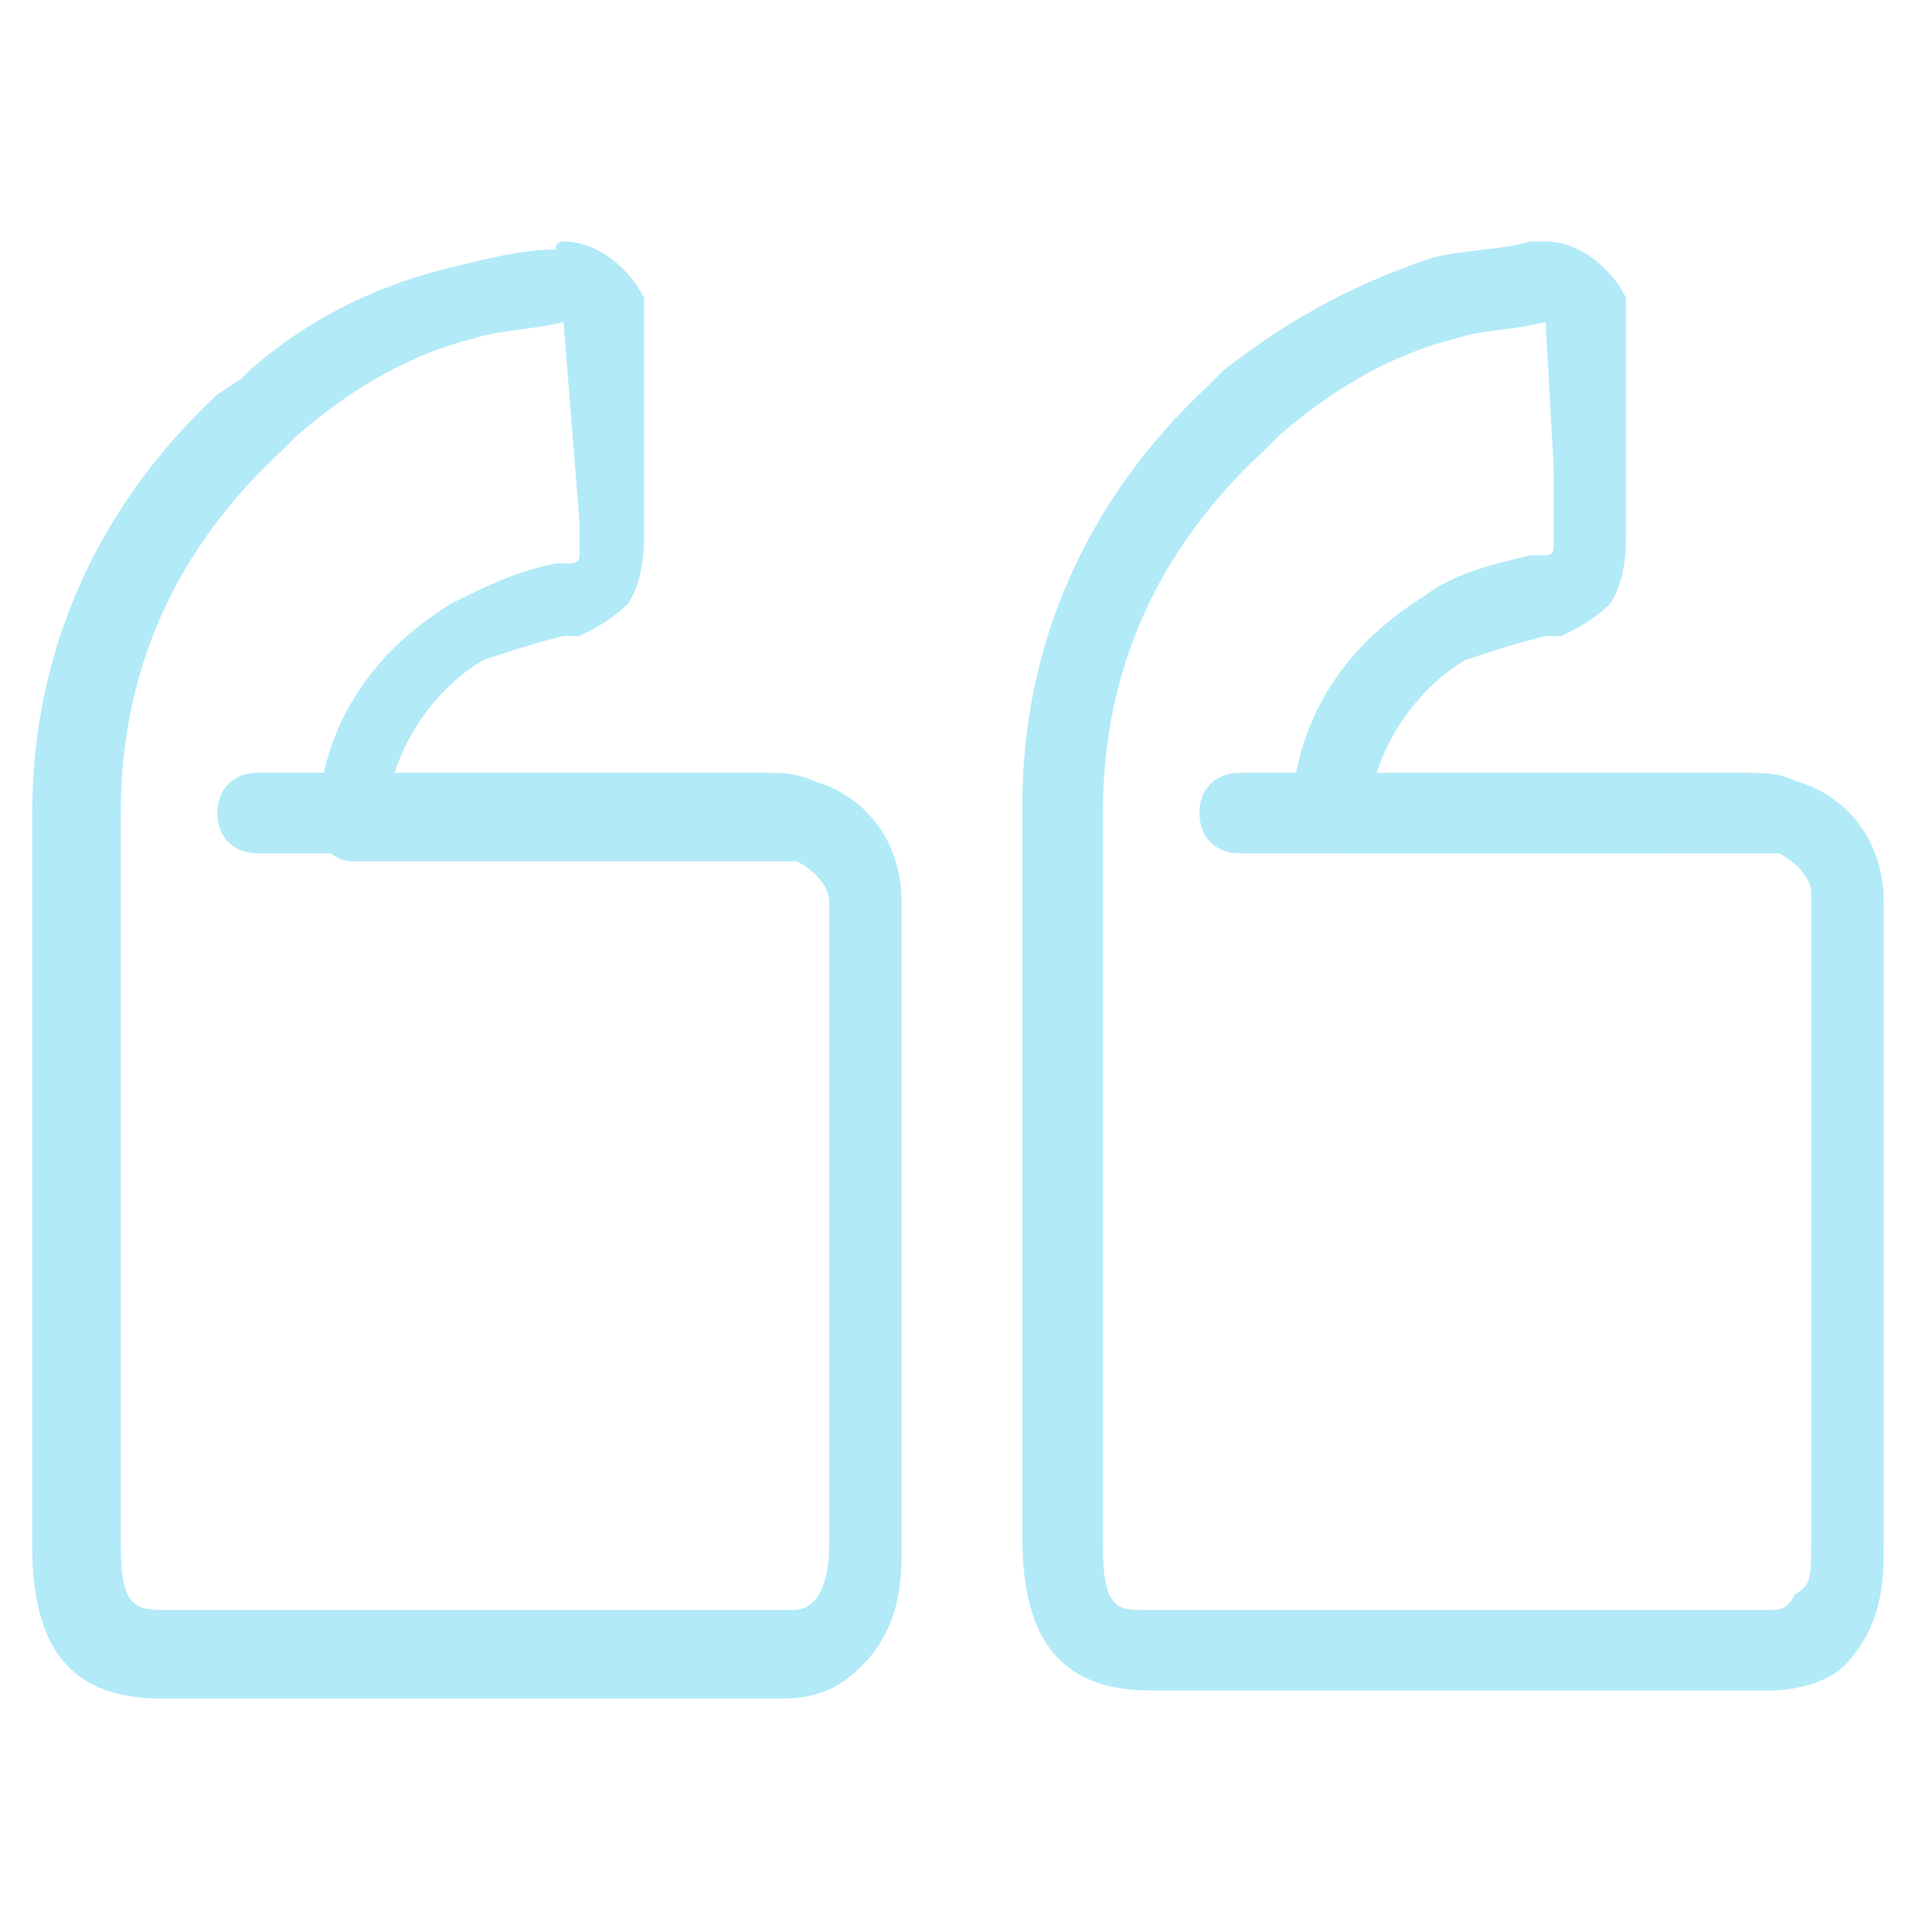 <svg width="64" height="64" viewBox="0 0 64 64" fill="none" xmlns="http://www.w3.org/2000/svg">
<path d="M51.2 8C52.267 8 53.333 8.8 53.867 9.867C53.867 10.133 53.867 10.133 53.867 10.4L53.867 17.067C53.867 17.333 53.867 17.333 53.867 17.6C53.867 18.133 53.867 19.2 53.333 20C52.8 20.533 52.267 20.8 51.733 21.067L51.2 21.067C50.133 21.333 49.333 21.6 48.533 21.867C47.2 22.667 46.133 24 45.6 25.6C49.6 25.6 53.867 25.6 57.867 25.6C58.4 25.6 58.933 25.6 59.467 25.867C61.333 26.4 62.4 28 62.4 29.867C62.4 34.933 62.4 40.267 62.4 45.333L62.4 51.2C62.4 52.267 62.4 53.867 61.067 55.2C60.533 55.733 59.467 56 58.667 56L38.133 56C35.2 56 33.867 54.4 33.867 50.933L33.867 50.133C33.867 46.667 33.867 33.6 33.867 26.667C33.867 21.333 36 16.533 40 12.8L40.533 12.267C42.933 10.4 45.067 9.333 47.467 8.533C48.533 8.267 49.867 8.267 50.667 8C50.933 8 51.2 8 51.2 8ZM51.2 10.667L51.2 9.333L51.2 10.667C50.133 10.933 49.067 10.933 48.267 11.2C46.133 11.733 44.267 12.8 42.4 14.4L41.867 14.933C38.4 18.133 36.533 22.133 36.533 26.933C36.533 33.6 36.533 46.933 36.533 50.4L36.533 51.2C36.533 53.333 37.067 53.333 37.867 53.333L58.667 53.333C58.933 53.333 59.2 53.333 59.467 52.8C60 52.533 60 52.267 60 50.933L60 45.067C60 40 60 34.667 60 29.6C60 29.067 59.467 28.533 58.933 28.267C58.667 28.267 58.4 28.267 58.133 28.267C53.6 28.267 48.8 28.267 44.267 28.267C43.733 28.267 43.467 28 43.2 27.733C42.667 27.467 42.667 26.933 42.667 26.667L42.933 25.6C43.467 22.933 45.067 21.067 47.2 19.733C48.267 18.933 49.6 18.667 50.667 18.4L51.2 18.4C51.2 18.4 51.467 18.4 51.467 18.133L51.467 17.867C51.467 17.6 51.467 17.333 51.467 17.067L51.467 15.467L51.2 10.667Z" fill="#B2EAF8"/>
<path d="M41.067 25.6C45.867 25.6 50.4 25.6 55.2 25.6C56 25.6 56.533 26.134 56.533 26.933C56.533 27.733 56 28.267 55.2 28.267C50.4 28.267 45.867 28.267 41.067 28.267C40.267 28.267 39.733 27.733 39.733 26.933C39.733 26.134 40.267 25.6 41.067 25.6Z" fill="#B2EAF8"/>
<path d="M18.667 8C19.733 8 20.8 8.8 21.334 9.867C21.334 10.133 21.334 10.133 21.334 10.4L21.334 17.067C21.334 17.334 21.334 17.334 21.334 17.6C21.334 18.134 21.334 19.2 20.8 20C20.267 20.534 19.733 20.8 19.2 21.067L18.667 21.067C17.6 21.334 16.8 21.6 16 21.867C14.667 22.667 13.6 24 13.067 25.6C17.067 25.6 21.334 25.6 25.334 25.6C25.867 25.6 26.4 25.6 26.933 25.867C28.8 26.4 29.867 28 29.867 29.867C29.867 34.934 29.867 40 29.867 45.067L29.867 51.2C29.867 52.267 29.867 53.867 28.534 55.2C27.733 56 26.933 56.267 25.867 56.267L5.333 56.267C2.4 56.267 1.067 54.667 1.067 51.2L1.067 50.4C1.067 46.934 1.067 33.867 1.067 26.933C1.067 21.6 3.2 16.8 7.2 13.067L8 12.534L8.267 12.267C10.4 10.4 12.8 9.334 15.2 8.8C16.267 8.534 17.334 8.267 18.4 8.267C18.4 8 18.667 8 18.667 8ZM18.667 10.667L18.667 9.334L18.667 10.667C17.6 10.934 16.534 10.934 15.733 11.2C13.6 11.733 11.733 12.8 9.867 14.4L9.333 14.934C5.867 18.134 4 22.134 4 26.933C4 33.6 4 46.934 4 50.4L4 51.2C4 53.334 4.533 53.334 5.6 53.334L26.134 53.334C26.4 53.334 26.667 53.334 26.933 53.067C27.2 52.8 27.467 52.267 27.467 51.2L27.467 45.067C27.467 40 27.467 34.934 27.467 29.867C27.467 29.334 26.933 28.8 26.4 28.534C26.134 28.534 25.867 28.534 25.6 28.534C21.067 28.534 16.267 28.534 11.733 28.534C11.2 28.534 10.934 28.267 10.667 28C10.4 27.733 10.4 27.2 10.4 26.933L10.667 25.867C11.2 23.2 12.8 21.334 14.934 20C16 19.467 17.067 18.933 18.4 18.667L18.933 18.667C18.933 18.667 19.2 18.667 19.2 18.4L19.2 18.134C19.2 17.867 19.2 17.6 19.2 17.334L18.667 10.667Z" fill="#B2EAF8"/>
<path d="M8.534 25.6C13.334 25.6 17.867 25.6 22.667 25.6C23.467 25.6 24 26.134 24 26.933C24 27.733 23.467 28.267 22.667 28.267C17.867 28.267 13.334 28.267 8.534 28.267C7.734 28.267 7.2 27.733 7.2 26.933C7.2 26.134 7.734 25.6 8.534 25.6Z" fill="#B2EAF8"/>
</svg>
